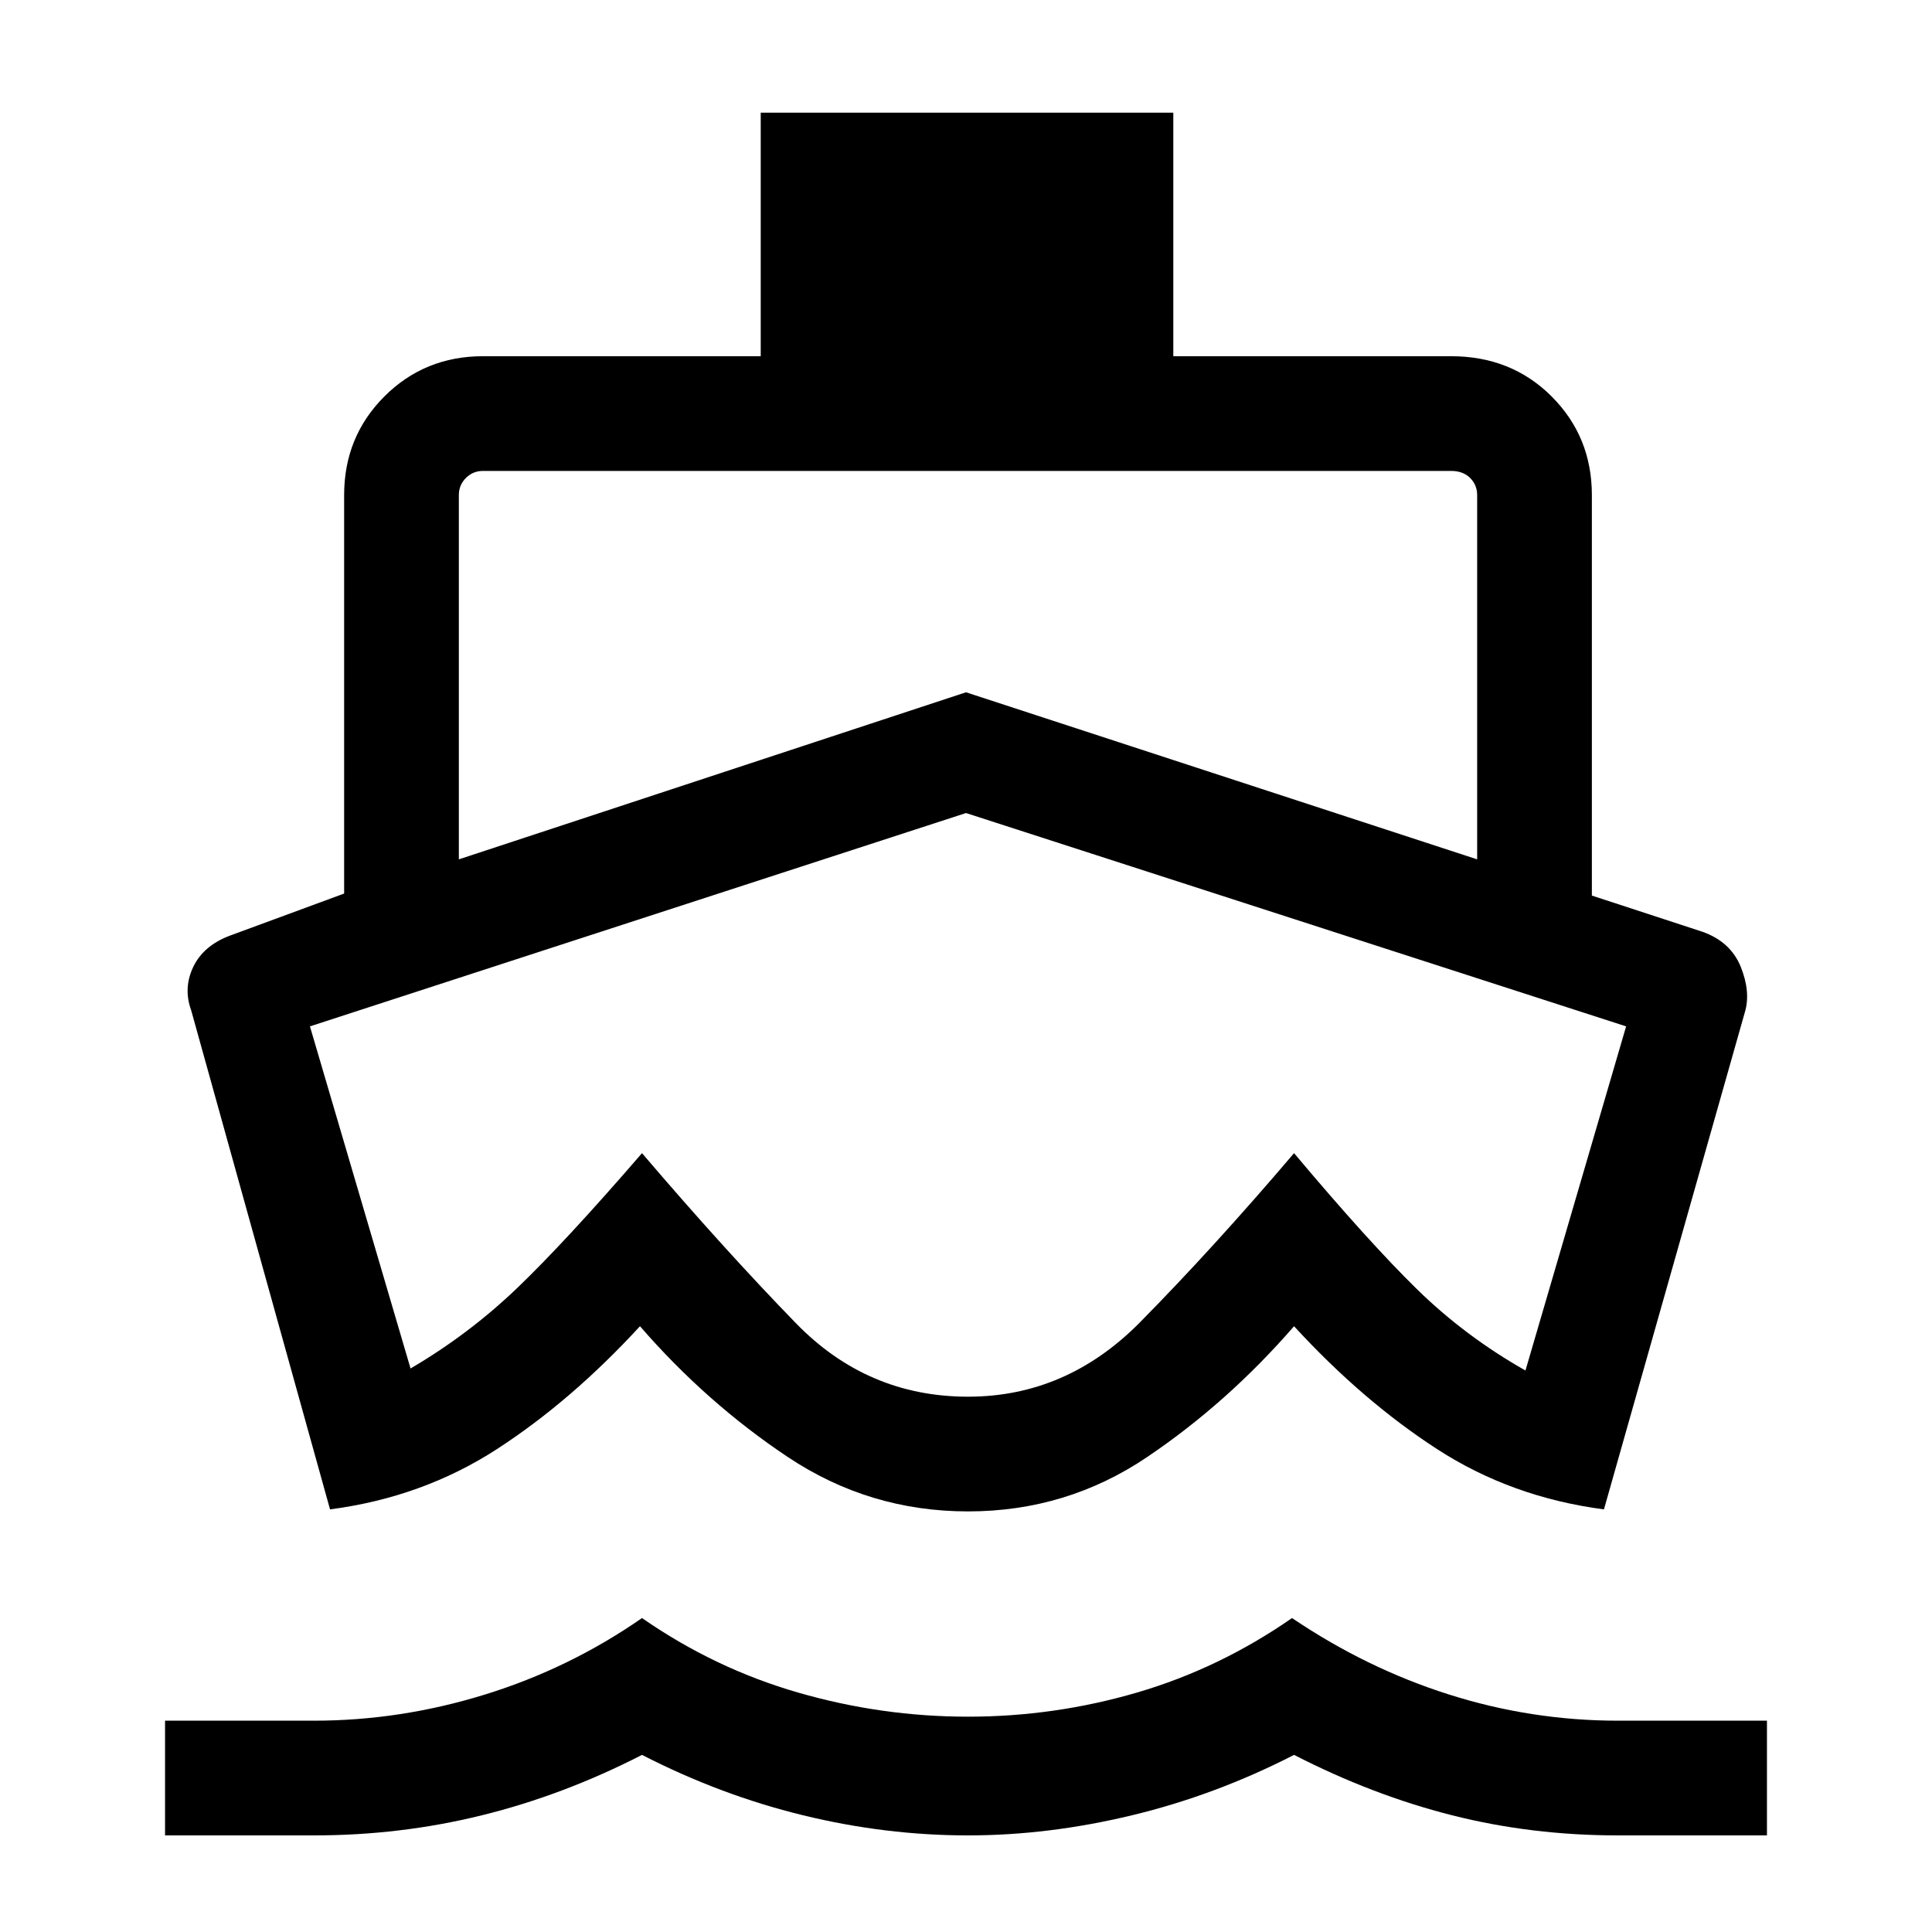 <svg xmlns="http://www.w3.org/2000/svg" height="40" width="40"><path d="M20.042 22.875ZM6.833 31.25 3.958 20.917q-.166-.459.042-.896.208-.438.75-.646l2.375-.875v-8.25q0-1.208.833-2.042.834-.833 2.042-.833h5.75V2.333h8.542v5.042h5.75q1.25 0 2.083.833.833.834.833 2.042v8.292l2.292.75q.583.208.792.729.208.521.083.937L33.208 31.25Q31.292 31 29.75 30q-1.542-1-2.958-2.542-1.375 1.584-3.042 2.709-1.667 1.125-3.708 1.125-2.042 0-3.73-1.125-1.687-1.125-3.062-2.709Q11.833 29 10.292 30q-1.542 1-3.459 1.25ZM3.417 38v-2.375H6.5q1.792 0 3.542-.542 1.75-.541 3.25-1.583 1.5 1.042 3.229 1.542t3.521.5q1.791 0 3.5-.5 1.708-.5 3.208-1.542 1.542 1.042 3.25 1.583 1.708.542 3.5.542h3.083V38H33.5q-1.792 0-3.438-.417-1.645-.416-3.27-1.25-1.625.834-3.354 1.25-1.73.417-3.396.417-1.709 0-3.417-.417-1.708-.416-3.333-1.25-1.625.834-3.313 1.25Q8.292 38 6.5 38ZM9.5 17.792 20 14.333l10.583 3.459V10.25q0-.208-.145-.354-.146-.146-.396-.146H10q-.208 0-.354.146t-.146.354Zm10.542 11.125q2.041 0 3.562-1.542t3.188-3.5q1.541 1.833 2.541 2.813 1 .979 2.25 1.687l2.084-7.125L20 16.833 6.417 21.25 8.5 28.333q1.208-.708 2.208-1.666 1-.959 2.584-2.792 1.708 2 3.187 3.521 1.479 1.521 3.563 1.521Z"/></svg>